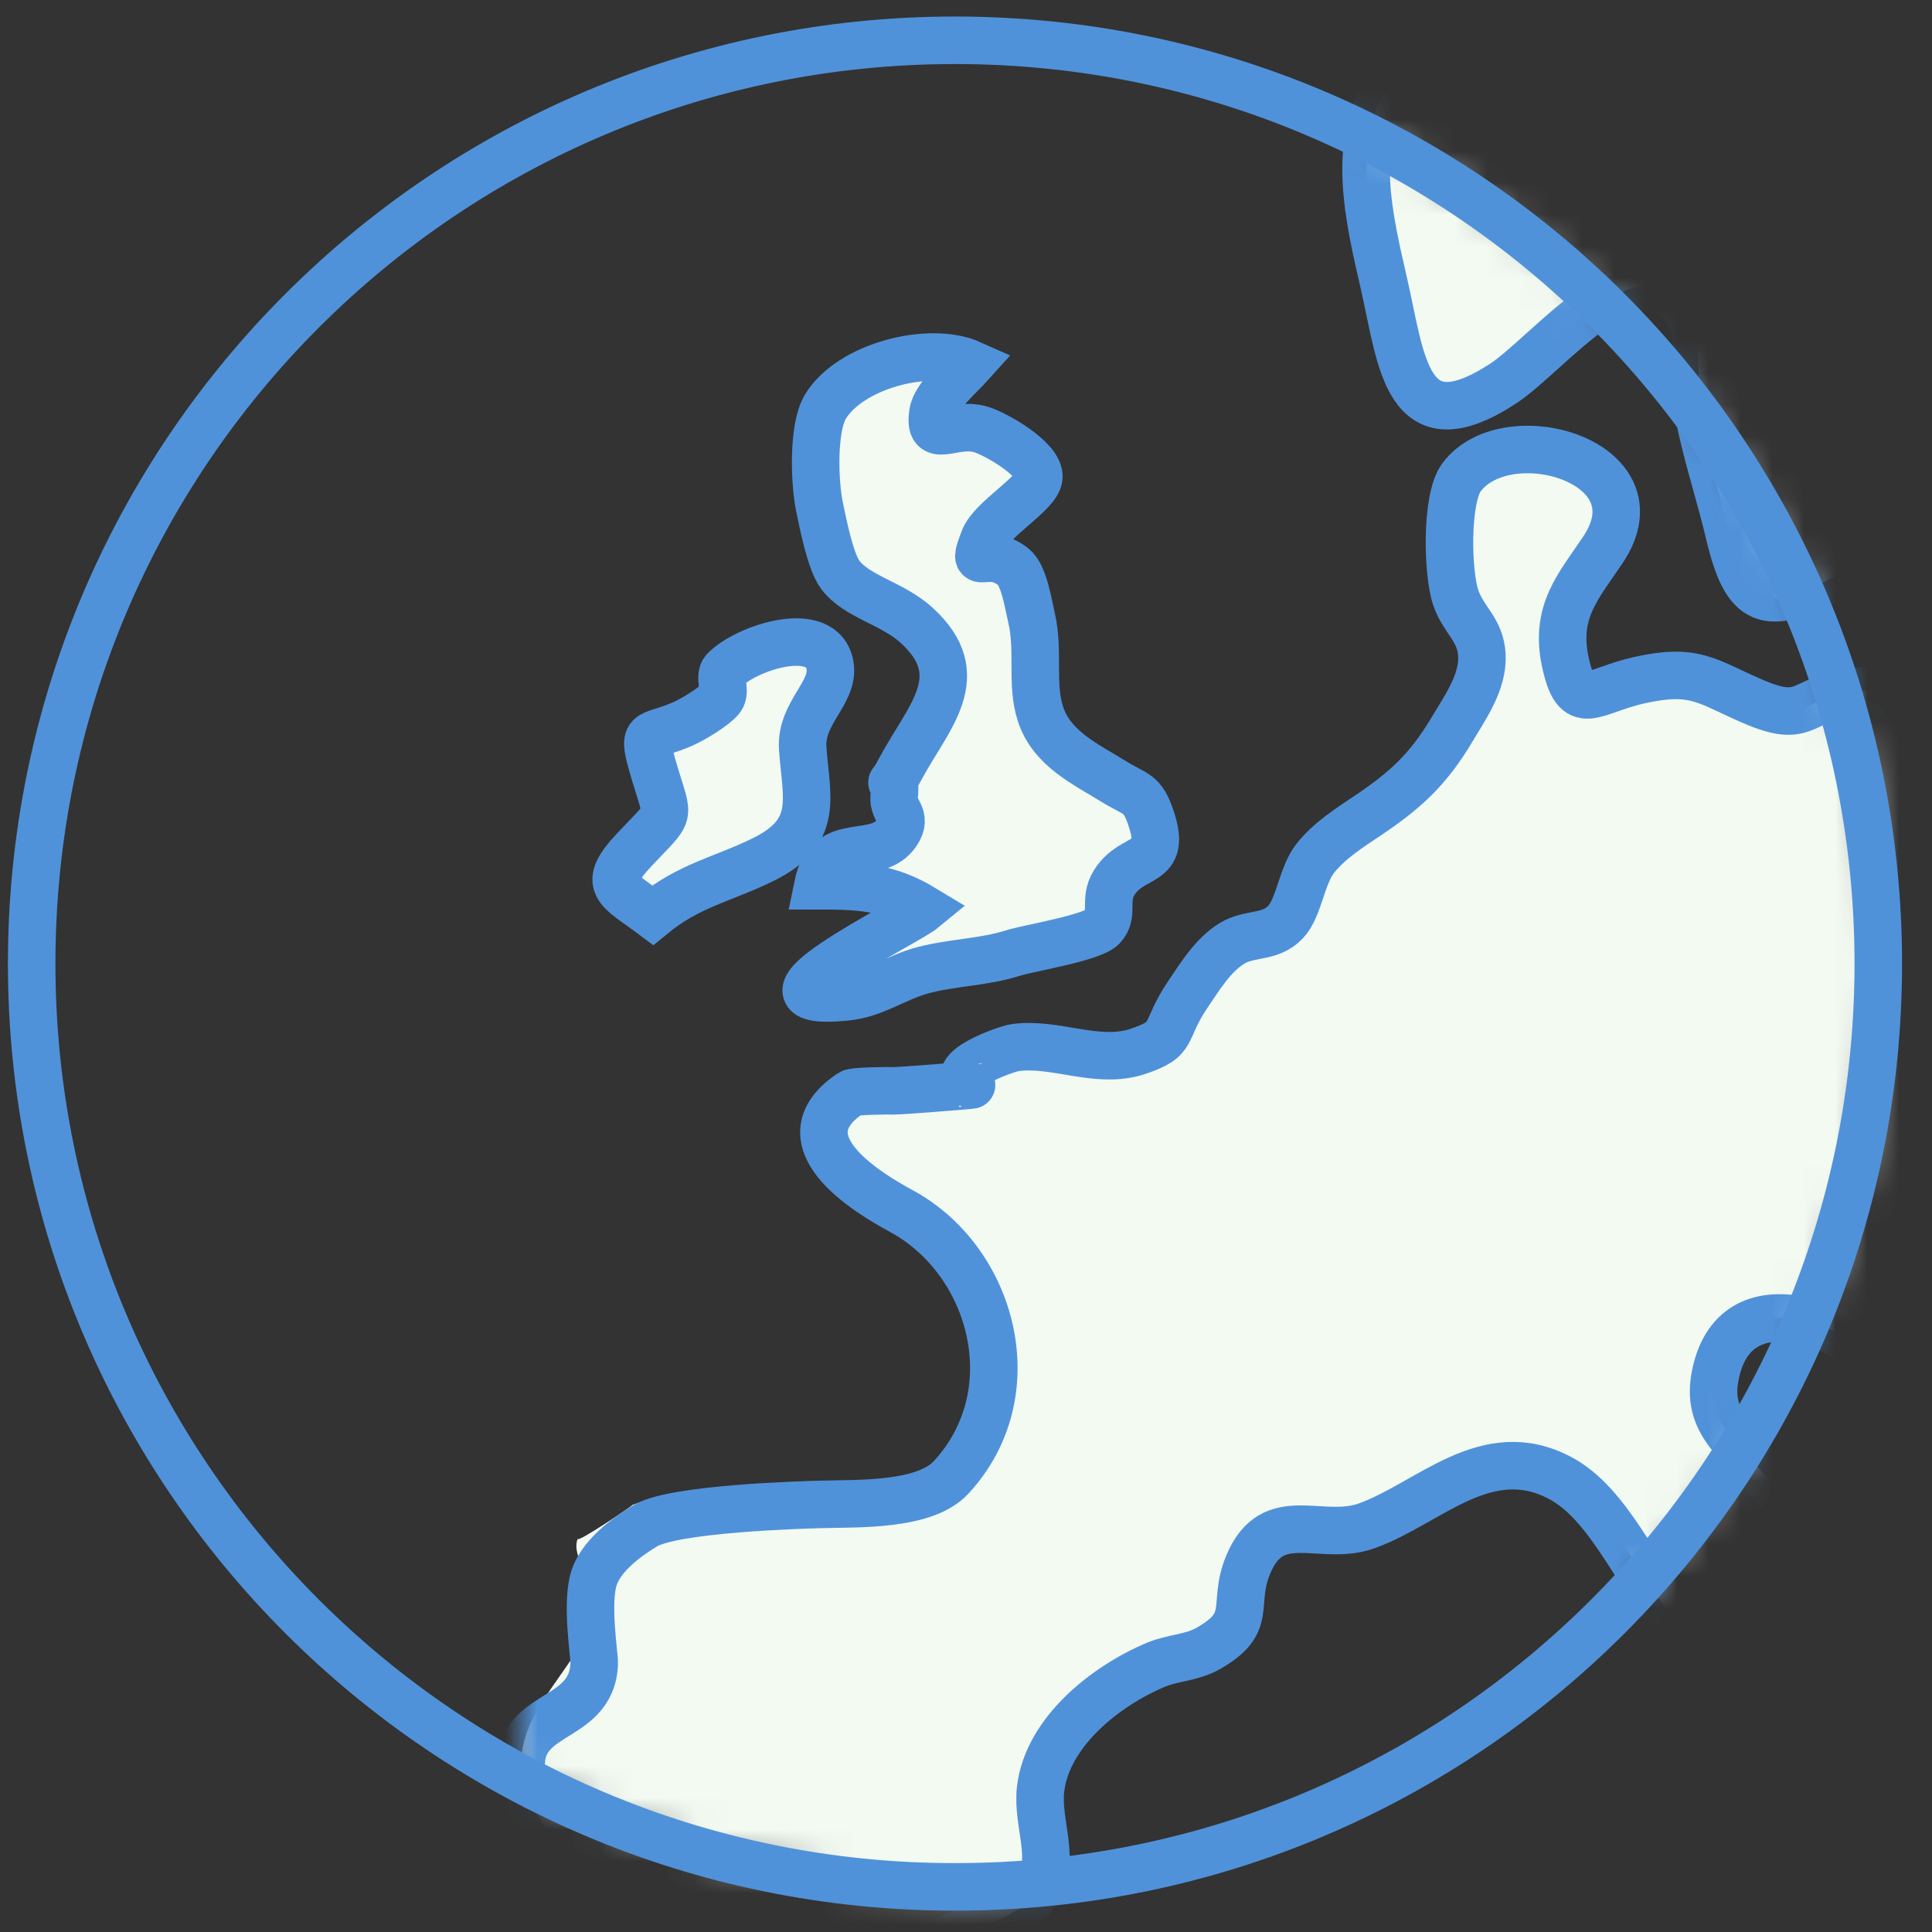 <svg width="61px" height="61px" viewBox="0 0 61 61" version="1.1" xmlns="http://www.w3.org/2000/svg">
    <rect x="0" y="0" width="61" height="61" fill="#333333" stroke="none"/>
    <!-- Generator: Sketch 41.2 (35397) - http://www.bohemiancoding.com/sketch -->
    <title>europe-icon</title>
    <desc>Created with Sketch.</desc>
    <g id="Page-1" stroke="none" stroke-width="1" fill="none" fill-rule="evenodd">
        <g id="europe-icon" transform="translate(1, 1)">
            <g id="Group-4" transform="translate(15.455, 0.272)">
                <g id="Fill-1-Clipped">
                    <g>
                        <mask id="mask-2" fill="white">
                            <path d="M0,54.812 C4.119,57.039 8.835,58.304 13.846,58.304 C29.946,58.304 42.997,45.252 42.997,29.152 C42.997,13.052 29.946,0 13.846,0 C8.835,0 4.119,1.264 0,3.491 L1.67946465e-13,54.812 L0,54.812 Z" id="path-1"></path>
                        </mask>
                        <g id="path-1"></g>
                        <path d="M51.891,-27 C49.131,-25.46 46.431,-23.709 44.011,-21.675 C42.571,-20.464 41.055,-19.096 40.221,-17.376 C39.043,-14.945 39.055,-12.131 38.221,-9.596 C37.337,-6.911 35.197,-5.116 33.294,-3.117 C32.375,-2.151 31.436,-1.106 30.298,-0.391 C29.341,0.21 28.229,0.39 27.505,1.305 C26.113,3.065 26.798,5.735 27.241,7.681 C27.806,10.17 27.947,12.826 30.992,10.847 C32.43,9.912 35.247,6.245 36.751,8.455 C37.412,9.425 37.027,11.149 37.273,12.251 C37.521,13.356 37.879,14.459 38.141,15.568 C38.68,17.844 39.301,18.052 41.393,16.972 C42.331,16.488 43.925,16.002 44.657,15.211 C45.494,14.306 45.221,14.224 45.037,12.944 C44.857,11.696 44.767,10.534 45.461,9.417 C45.98,8.583 47.334,8.035 47.736,7.201 C48.471,5.679 45.991,4.721 45.399,3.226 C44.687,1.43 45.588,-1.489 46.401,-3.169 C46.938,-4.283 47.477,-4.597 48.414,-5.278 C49.528,-6.089 50.063,-7.043 50.861,-8.148 C51.609,-9.186 55.473,-13.588 56.005,-10.855 C56.522,-8.197 54.232,-5.959 52.872,-4.048 C51.052,-1.49 51.668,1.305 53.341,3.817 C54.481,5.527 54.754,5.174 56.618,5.135 C57.047,5.125 57.272,4.899 57.737,5.035 C58.207,5.172 58.029,5.775 58.702,5.855 C58.243,5.801 56.157,8.324 55.587,8.738 C54.051,9.856 52.615,10.465 51.847,12.33 C51.434,13.334 51.404,14.577 50.814,15.512 C50.281,16.354 49.67,16.369 48.843,17.049 C47.811,17.898 47.531,19.3 46.511,20.132 C44.94,21.413 43.495,20.303 41.855,20.596 C40.374,20.861 40.541,21.586 38.891,20.875 C37.431,20.246 37.064,19.808 35.299,20.205 C33.8,20.541 33.326,21.291 32.969,19.635 C32.621,18.025 33.398,17.223 34.161,16.078 C36.015,13.301 31.127,11.887 29.691,13.797 C29.191,14.462 29.241,16.825 29.511,17.606 C29.76,18.324 30.295,18.609 30.334,19.416 C30.375,20.273 29.801,21.069 29.391,21.759 C28.631,23.038 27.901,23.691 26.732,24.477 C26.152,24.866 25.508,25.273 25.068,25.835 C24.638,26.385 24.561,27.397 24.13,27.846 C23.639,28.356 23.014,28.172 22.452,28.509 C21.858,28.865 21.445,29.539 21.058,30.112 C20.241,31.319 20.7,31.514 19.472,31.924 C18.194,32.351 16.864,31.627 15.597,31.805 C15.299,31.846 13.303,32.556 14.22,32.985 C14.236,32.992 11.954,33.174 11.771,33.169 C11.512,33.162 10.509,33.176 10.413,33.24 C8.186,34.721 10.892,36.364 12.01,36.969 C14.893,38.534 16.039,42.705 13.576,45.373 C12.741,46.278 10.667,46.194 9.431,46.228 C7.611,46.279 5.222,45.575 3.511,46.245 C3.602,46.21 1.711,47.495 1.786,47.307 C1.555,47.885 2.326,48.638 2.307,49.241 C2.245,51.256 -0.409,52.632 0.054,54.962 C0.231,55.853 0.984,56.554 1.245,57.43 C1.6,58.625 1.069,59.285 2.565,59.805 C3.028,59.965 3.455,59.834 3.914,59.912 C4.758,60.055 4.974,60.474 5.65,60.722 C6.469,61.022 6.966,61.145 7.901,61.06 C9.769,60.892 11.732,60.688 13.436,59.957 C14.244,59.61 15.737,59.282 16.267,58.472 C16.931,57.456 16.27,56.322 16.4,55.215 C16.611,53.418 18.446,51.958 20.054,51.285 C20.571,51.07 21.17,51.069 21.674,50.786 C23.162,49.951 22.423,49.416 22.953,48.134 C23.731,46.255 25.242,47.425 26.697,46.904 C28.661,46.199 30.481,44.149 32.819,45.401 C34.329,46.21 35.194,48.395 36.288,49.667 C37.797,51.421 39.732,51.975 41.632,53.216 C42.398,53.716 43.183,54.208 43.46,55.137 C43.691,55.915 43.02,58.135 44.325,58.295 C45.225,58.405 46.076,52.741 47.665,55.602 C47.361,55.053 48.491,53.218 47.941,52.165 C47.269,50.872 46.019,51.169 44.815,50.601 C42.732,49.617 40.61,46.995 39.191,45.216 C38.328,44.135 37.421,43.586 37.7,42.163 C37.994,40.65 39.031,40.125 40.433,40.418 C44.156,41.197 44.865,45.8 46.647,48.531 C47.393,49.674 47.571,49.493 48.767,49.869 C50.981,50.567 50.291,51.715 50.821,53.675 C51.391,55.789 52.892,59.32 55.039,59.981 C56.111,60.312 57.364,60.005 57.755,58.563 C58.192,56.948 56.32,55.242 56.612,53.713 C57.105,51.141 60.483,52.605 62.141,52.319 C65.053,51.816 65.071,46.416 65.61,44.08 C66.037,42.226 66.589,41.357 68.286,40.398 C69.005,39.992 69.881,39.592 70.72,39.495 C71.197,39.441 72.221,39.868 72.135,39.876 C71.982,39.89 72.725,41.174 72.868,41.567 C72.857,41.537 73.532,43.105 73.041,42.614 C73.752,43.326 75.829,42.669 76.33,42.01 C77.118,40.974 76.33,40.1 76.607,38.962 C77.097,36.955 78.92,37.785 80.196,38.474" id="Fill-1" fill="#F2FAF2" mask="url(#mask-2)"></path>
                    </g>
                </g>
                <g id="Stroke-3-Clipped">
                    <g>
                        <mask id="mask-4" fill="white">
                            <path d="M0,54.812 C4.119,57.039 8.835,58.304 13.846,58.304 C29.946,58.304 42.997,45.252 42.997,29.152 C42.997,13.052 29.946,0 13.846,0 C8.835,0 4.119,1.264 0,3.491 L1.67946465e-13,54.812 L0,54.812 Z" id="path-3"></path>
                        </mask>
                        <g id="path-3"></g>
                        <path d="M51.891,-27 C49.131,-25.46 46.431,-23.709 44.011,-21.675 C42.571,-20.464 41.055,-19.096 40.221,-17.376 C39.043,-14.945 39.055,-12.131 38.221,-9.596 C37.337,-6.911 35.197,-5.116 33.294,-3.117 C32.375,-2.151 31.436,-1.106 30.298,-0.391 C29.341,0.21 28.229,0.39 27.505,1.305 C26.113,3.065 26.798,5.735 27.241,7.681 C27.806,10.17 27.947,12.826 30.992,10.847 C32.43,9.912 35.247,6.245 36.751,8.455 C37.412,9.425 37.027,11.149 37.273,12.251 C37.521,13.356 37.879,14.459 38.141,15.568 C38.68,17.844 39.301,18.052 41.393,16.972 C42.331,16.488 43.925,16.002 44.657,15.211 C45.494,14.306 45.221,14.224 45.037,12.944 C44.857,11.696 44.767,10.534 45.461,9.417 C45.98,8.583 47.334,8.035 47.736,7.201 C48.471,5.679 45.991,4.721 45.399,3.226 C44.687,1.43 45.588,-1.489 46.401,-3.169 C46.938,-4.283 47.477,-4.597 48.414,-5.278 C49.528,-6.089 50.063,-7.043 50.861,-8.148 C51.609,-9.186 55.473,-13.588 56.005,-10.855 C56.522,-8.197 54.232,-5.959 52.872,-4.048 C51.052,-1.49 51.668,1.305 53.341,3.817 C54.481,5.527 54.754,5.174 56.618,5.135 C57.047,5.125 57.272,4.899 57.737,5.035 C58.207,5.172 58.029,5.775 58.702,5.855 C58.243,5.801 56.157,8.324 55.587,8.738 C54.051,9.856 52.615,10.465 51.847,12.33 C51.434,13.334 51.404,14.577 50.814,15.512 C50.281,16.354 49.67,16.369 48.843,17.049 C47.811,17.898 47.531,19.3 46.511,20.132 C44.94,21.413 43.495,20.303 41.855,20.596 C40.374,20.861 40.541,21.586 38.891,20.875 C37.431,20.246 37.064,19.808 35.299,20.205 C33.8,20.541 33.326,21.291 32.969,19.635 C32.621,18.025 33.398,17.223 34.161,16.078 C36.015,13.301 31.127,11.887 29.691,13.797 C29.191,14.462 29.241,16.825 29.511,17.606 C29.76,18.324 30.295,18.609 30.334,19.416 C30.375,20.273 29.801,21.069 29.391,21.759 C28.631,23.038 27.901,23.691 26.732,24.477 C26.152,24.866 25.508,25.273 25.068,25.835 C24.638,26.385 24.561,27.397 24.13,27.846 C23.639,28.356 23.014,28.172 22.452,28.509 C21.858,28.865 21.445,29.539 21.058,30.112 C20.241,31.319 20.7,31.514 19.472,31.924 C18.194,32.351 16.864,31.627 15.597,31.805 C15.299,31.846 13.303,32.556 14.22,32.985 C14.236,32.992 11.954,33.174 11.771,33.169 C11.512,33.162 10.509,33.176 10.413,33.24 C8.186,34.721 10.892,36.364 12.01,36.969 C14.893,38.534 16.039,42.705 13.576,45.373 C12.741,46.278 10.667,46.194 9.431,46.228 C8.899,46.243 4.819,46.355 3.914,46.904 C3.538,47.132 2.575,47.743 2.307,48.531 C2.038,49.319 2.315,50.992 2.307,51.241 C2.245,53.256 -0.409,52.632 0.054,54.962 C0.231,55.853 0.984,56.554 1.245,57.43 C1.6,58.625 1.069,59.285 2.565,59.805 C3.028,59.965 3.455,59.834 3.914,59.912 C4.758,60.055 4.974,60.474 5.65,60.722 C6.469,61.022 6.966,61.145 7.901,61.06 C9.769,60.892 11.732,60.688 13.436,59.957 C14.244,59.61 15.737,59.282 16.267,58.472 C16.931,57.456 16.27,56.322 16.4,55.215 C16.611,53.418 18.446,51.958 20.054,51.285 C20.571,51.07 21.17,51.069 21.674,50.786 C23.162,49.951 22.423,49.416 22.953,48.134 C23.731,46.255 25.242,47.425 26.697,46.904 C28.661,46.199 30.481,44.149 32.819,45.401 C34.329,46.21 35.194,48.395 36.288,49.667 C37.797,51.421 39.732,51.975 41.632,53.216 C42.398,53.716 43.183,54.208 43.46,55.137 C43.691,55.915 43.02,58.135 44.325,58.295 C45.225,58.405 46.076,52.741 47.665,55.602 C47.361,55.053 48.491,53.218 47.941,52.165 C47.269,50.872 46.019,51.169 44.815,50.601 C42.732,49.617 40.61,46.995 39.191,45.216 C38.328,44.135 37.421,43.586 37.7,42.163 C37.994,40.65 39.031,40.125 40.433,40.418 C44.156,41.197 44.865,45.8 46.647,48.531 C47.393,49.674 47.571,49.493 48.767,49.869 C50.981,50.567 50.291,51.715 50.821,53.675 C51.391,55.789 52.892,59.32 55.039,59.981 C56.111,60.312 57.364,60.005 57.755,58.563 C58.192,56.948 56.32,55.242 56.612,53.713 C57.105,51.141 60.483,52.605 62.141,52.319 C65.053,51.816 65.071,46.416 65.61,44.08 C66.037,42.226 66.589,41.357 68.286,40.398 C69.005,39.992 69.881,39.592 70.72,39.495 C71.197,39.441 72.221,39.868 72.135,39.876 C71.982,39.89 72.725,41.174 72.868,41.567 C72.857,41.537 73.532,43.105 73.041,42.614 C73.752,43.326 75.829,42.669 76.33,42.01 C77.118,40.974 76.33,40.1 76.607,38.962 C77.097,36.955 78.92,37.785 80.196,38.474" id="Stroke-3" stroke="#5092DA" stroke-width="1.5" mask="url(#mask-4)"></path>
                    </g>
                </g>
            </g>
            <path d="M29.649,10.488 C29.302,10.875 28.53,11.53 28.456,12.034 C28.299,13.092 29.092,12.3 29.967,12.558 C30.432,12.695 31.849,13.498 31.8,14.072 C31.759,14.58 30.319,15.377 30.073,16.016 C29.625,17.177 30.123,16.218 30.992,16.894 C31.331,17.157 31.461,18.047 31.569,18.506 C31.814,19.549 31.543,20.594 31.852,21.544 C32.208,22.638 33.28,23.127 34.147,23.664 C34.869,24.112 35.074,24.003 35.355,24.872 C35.842,26.376 34.763,25.924 34.175,26.874 C33.834,27.425 34.189,27.864 33.809,28.267 C33.48,28.614 31.49,28.933 31.005,29.085 C30.04,29.391 29.093,29.381 28.139,29.634 C27.254,29.869 26.625,30.393 25.679,30.48 C22.049,30.818 27.587,28.174 28.17,27.692 C27.019,26.994 26.134,26.967 24.819,26.967 C25.161,25.288 26.672,26.264 27.321,25.284 C27.673,24.751 27.187,24.623 27.231,24.152 C27.326,23.13 26.906,24.25 27.432,23.268 C28.309,21.633 29.692,20.338 27.939,18.741 C27.167,18.036 26.04,17.844 25.523,17.138 C25.212,16.714 24.98,15.504 24.874,14.998 C24.715,14.236 24.656,12.517 25.058,11.846 C25.84,10.54 28.353,9.909 29.649,10.488" id="Fill-5" fill="#F2FAF2"></path>
            <path d="M29.649,10.488 C29.302,10.875 28.53,11.53 28.456,12.034 C28.299,13.092 29.092,12.3 29.967,12.558 C30.432,12.695 31.849,13.498 31.8,14.072 C31.759,14.58 30.319,15.377 30.073,16.016 C29.625,17.177 30.123,16.218 30.992,16.894 C31.331,17.157 31.461,18.047 31.569,18.506 C31.814,19.549 31.543,20.594 31.852,21.544 C32.208,22.638 33.28,23.127 34.147,23.664 C34.869,24.112 35.074,24.003 35.355,24.872 C35.842,26.376 34.763,25.924 34.175,26.874 C33.834,27.425 34.189,27.864 33.809,28.267 C33.48,28.614 31.49,28.933 31.005,29.085 C30.04,29.391 29.093,29.381 28.139,29.634 C27.254,29.869 26.625,30.393 25.679,30.48 C22.049,30.818 27.587,28.174 28.17,27.692 C27.019,26.994 26.134,26.967 24.819,26.967 C25.161,25.288 26.672,26.264 27.321,25.284 C27.673,24.751 27.187,24.623 27.231,24.152 C27.326,23.13 26.906,24.25 27.432,23.268 C28.309,21.633 29.692,20.338 27.939,18.741 C27.167,18.036 26.04,17.844 25.523,17.138 C25.212,16.714 24.98,15.504 24.874,14.998 C24.715,14.236 24.656,12.517 25.058,11.846 C25.84,10.54 28.353,9.909 29.649,10.488 Z" id="Stroke-7" stroke="#5092DA" stroke-width="1.5"></path>
            <path d="M19.607,27.892 C20.762,26.944 21.85,26.755 23.1,26.138 C24.872,25.262 24.459,24.216 24.345,22.643 C24.261,21.505 25.344,20.89 25.208,20.022 C24.991,18.642 22.536,19.457 21.87,20.163 C21.683,20.36 21.938,20.835 21.762,21.052 C21.554,21.311 20.886,21.712 20.56,21.856 C19.431,22.355 19.234,21.936 19.664,23.395 C20.112,24.915 20.222,24.56 19.041,25.814 C17.961,26.961 18.503,27.064 19.607,27.892" id="Fill-9" fill="#F2FAF2"></path>
            <path d="M19.607,27.892 C20.762,26.944 21.85,26.755 23.1,26.138 C24.872,25.262 24.459,24.216 24.345,22.643 C24.261,21.505 25.344,20.89 25.208,20.022 C24.991,18.642 22.536,19.457 21.87,20.163 C21.683,20.36 21.938,20.835 21.762,21.052 C21.554,21.311 20.886,21.712 20.56,21.856 C19.431,22.355 19.234,21.936 19.664,23.395 C20.112,24.915 20.222,24.56 19.041,25.814 C17.961,26.961 18.503,27.064 19.607,27.892 Z" id="Stroke-11" stroke="#5092DA" stroke-width="1.5"></path>
            <g id="Group-18" transform="translate(0, 0.272)" stroke="#5092DA">
                <path d="M58.304,29.152 C58.304,45.252 45.252,58.304 29.152,58.304 C13.052,58.304 0,45.252 0,29.152 C0,13.052 13.052,0 29.152,0 C45.252,0 58.304,13.052 58.304,29.152 Z" id="Stroke-14" stroke-width="1.5"></path>
                <path d="M58.304,29.152 C58.304,45.252 45.252,58.304 29.152,58.304 C13.052,58.304 0,45.252 0,29.152 C0,13.052 13.052,0 29.152,0 C45.252,0 58.304,13.052 58.304,29.152 Z" id="Stroke-16" stroke-width="1.3"></path>
            </g>
        </g>
    </g>
</svg>
